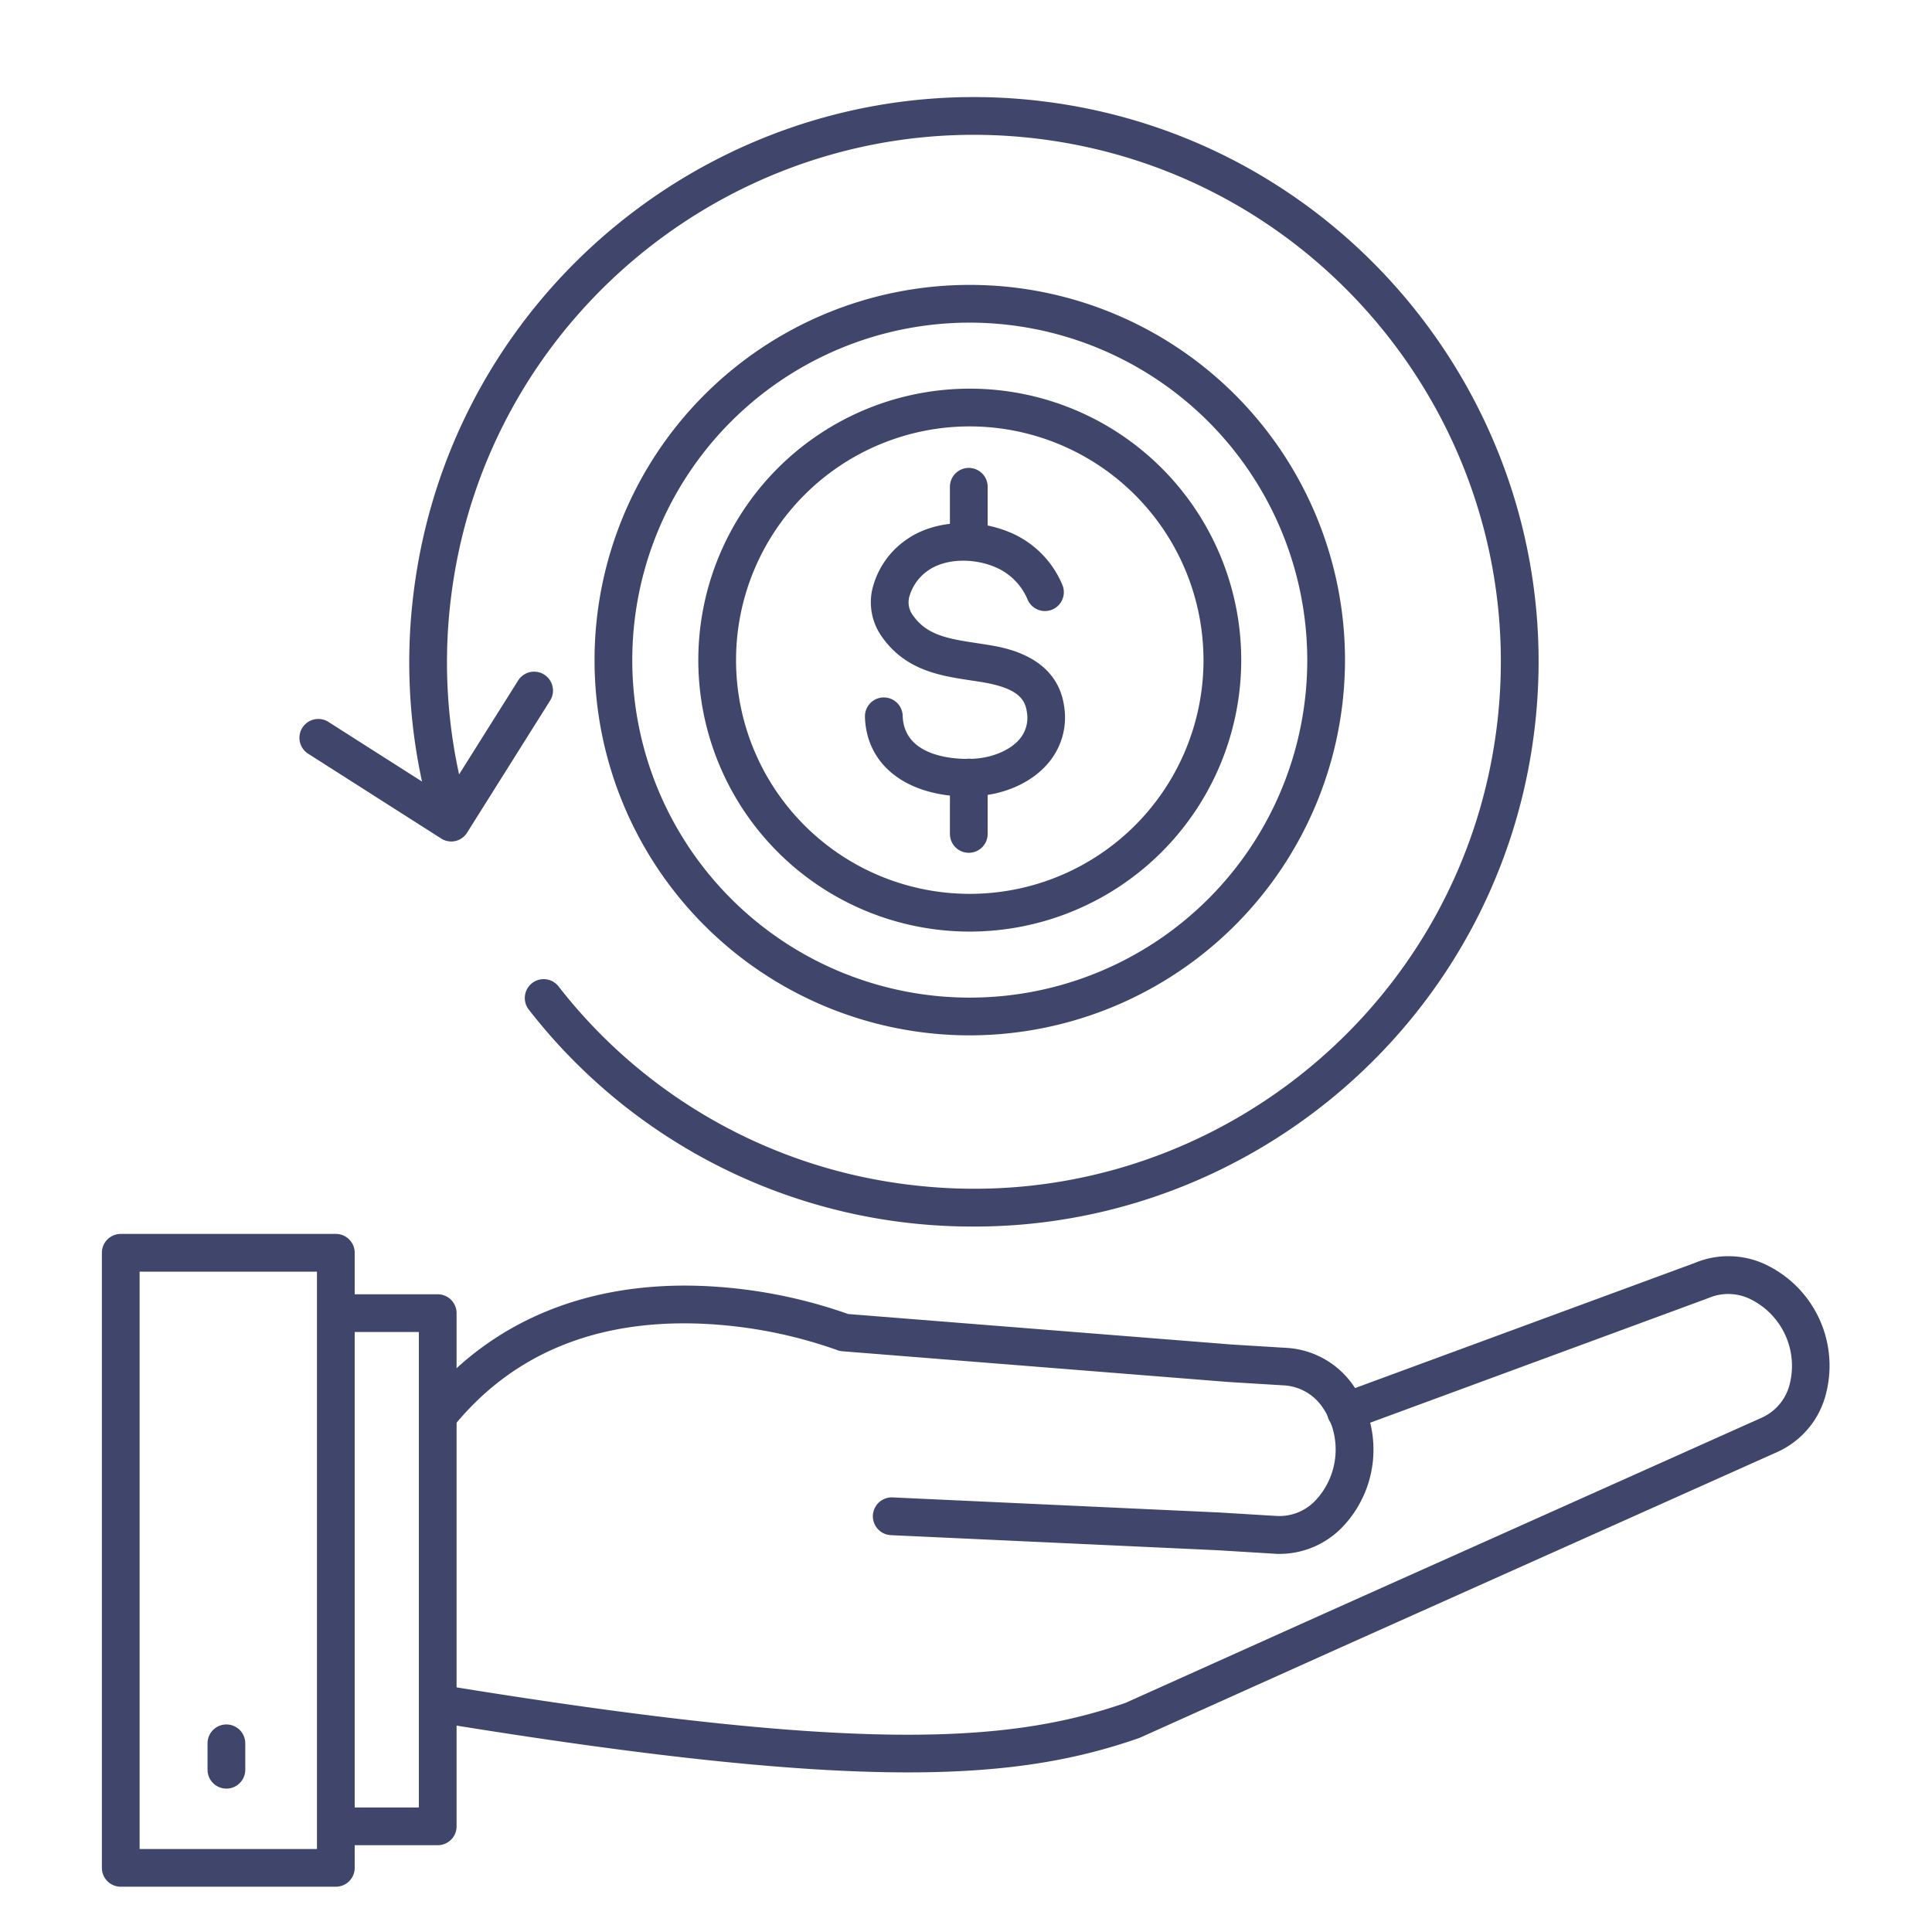 <?xml version="1.0" ?><svg id="Lines" viewBox="0 0 512 512" xmlns="http://www.w3.org/2000/svg"><defs><style>.cls-1{fill:#3f456b;}</style></defs><title/><path class="cls-1" d="M258.19,325.05A151.19,151.19,0,0,1,240,324a148.65,148.65,0,0,1-99.75-56.3,5,5,0,1,1,7.87-6.16A138.77,138.77,0,0,0,241.22,314c76.43,9.3,146.19-45.33,155.49-121.77S351.39,46.06,275,36.76s-146.2,45.32-155.5,121.76a138.9,138.9,0,0,0,4.33,55.29,5,5,0,1,1-9.61,2.75,148.67,148.67,0,0,1-4.64-59.24c10-81.92,84.71-140.45,166.63-130.49S416.6,111.55,406.64,193.46C397.42,269.27,332.71,325.05,258.19,325.05Z"/><path class="cls-1" d="M119.6,223a5,5,0,0,1-2.68-.78L81.8,199.83a5,5,0,1,1,5.37-8.43L118,211.05l19.31-30.71a5,5,0,0,1,8.47,5.33l-22,35a5,5,0,0,1-3.13,2.22A5.15,5.15,0,0,1,119.6,223Z"/><path class="cls-1" d="M256.75,211.11c-16.37,0-27.15-8.24-27.53-21.13a5,5,0,0,1,4.85-5.15h.15a5,5,0,0,1,5,4.85c.31,10.53,12.71,11.55,18,11.43s10.26-2.1,12.92-5.16a8.71,8.71,0,0,0,2-7.2c-.48-3.68-2.7-6.45-12-8l-2.74-.42c-8.13-1.22-17.35-2.61-23.65-11.53a15.73,15.73,0,0,1-2.69-12.14,22.25,22.25,0,0,1,9.52-13.9c7-4.76,17.76-5.49,26.73-1.81a25.8,25.8,0,0,1,14.32,14.29,5,5,0,0,1-9.31,3.64,16,16,0,0,0-8.8-8.68c-5.91-2.42-13-2.08-17.32.83a12.46,12.46,0,0,0-5.3,7.42,5.77,5.77,0,0,0,1,4.58c3.65,5.17,8.83,6.19,17,7.41.95.15,1.91.29,2.86.45,4.58.74,18.51,3,20.28,16.53a18.65,18.65,0,0,1-4.41,15c-4.58,5.28-12.18,8.5-20.34,8.61Z"/><path class="cls-1" d="M256.74,148.15a5,5,0,0,1-5-5V129a5,5,0,0,1,10,0v14.15A5,5,0,0,1,256.74,148.15Z"/><path class="cls-1" d="M256.74,226a5,5,0,0,1-5-5V206.06a5,5,0,0,1,10,0V221A5,5,0,0,1,256.74,226Z"/><path class="cls-1" d="M257,274.38a99.44,99.44,0,1,1,99.44-99.44A99.55,99.55,0,0,1,257,274.38ZM257,85.5a89.44,89.44,0,1,0,89.44,89.44A89.54,89.54,0,0,0,257,85.5Z"/><path class="cls-1" d="M257,246.88a71.94,71.94,0,1,1,71.94-71.94A72,72,0,0,1,257,246.88ZM257,113a61.94,61.94,0,1,0,61.94,61.94A62,62,0,0,0,257,113Z"/><path class="cls-1" d="M240.61,469.7c-28.39,0-67-3.8-124-13.11a5,5,0,1,1,1.61-9.87c109.72,17.89,149.2,15.23,180.08,4.55l52.92-23.79L467,375.65a13.22,13.22,0,0,0,7.19-8.45A19.71,19.71,0,0,0,464,344.35a13.29,13.29,0,0,0-11.11-.41l-.29.12-94.1,34.67a5,5,0,1,1-3.46-9.38l94-34.62a23.12,23.12,0,0,1,19.23.56,29.7,29.7,0,0,1,15.42,34.86A23,23,0,0,1,471,384.79L355.27,436.6l-53.11,23.88a3.47,3.47,0,0,1-.41.16C285.84,466.17,267.94,469.7,240.61,469.7Z"/><path class="cls-1" d="M339.19,411.8c-.49,0-1,0-1.48-.05l-15-.92-86.62-4a5,5,0,1,1,.47-10l86.69,4,15.13.92a13.17,13.17,0,0,0,10.28-4.16,19.72,19.72,0,0,0,1.61-24.94,13.3,13.3,0,0,0-9.66-5.49l-14.94-.91-102.42-8.15a4.94,4.94,0,0,1-1.45-.34,123.08,123.08,0,0,0-36.88-7c-26.92-.87-48.35,7.87-63.69,26a5,5,0,0,1-7.64-6.46c17.24-20.38,42.14-30.57,72-29.53a132.51,132.51,0,0,1,39.19,7.46l101.61,8.08,14.87.91a23.13,23.13,0,0,1,17,9.41,29.71,29.71,0,0,1-2.45,38A23.16,23.16,0,0,1,339.19,411.8Z"/><path class="cls-1" d="M116,489H90a5,5,0,0,1,0-10h21V353H90a5,5,0,0,1,0-10h26a5,5,0,0,1,5,5V484A5,5,0,0,1,116,489Z"/><path class="cls-1" d="M89,500H32a5,5,0,0,1-5-5V332a5,5,0,0,1,5-5H89a5,5,0,0,1,5,5V495A5,5,0,0,1,89,500ZM37,490H84V337H37Z"/><path class="cls-1" d="M60,474a5,5,0,0,1-5-5v-7a5,5,0,0,1,10,0v7A5,5,0,0,1,60,474Z"/></svg>